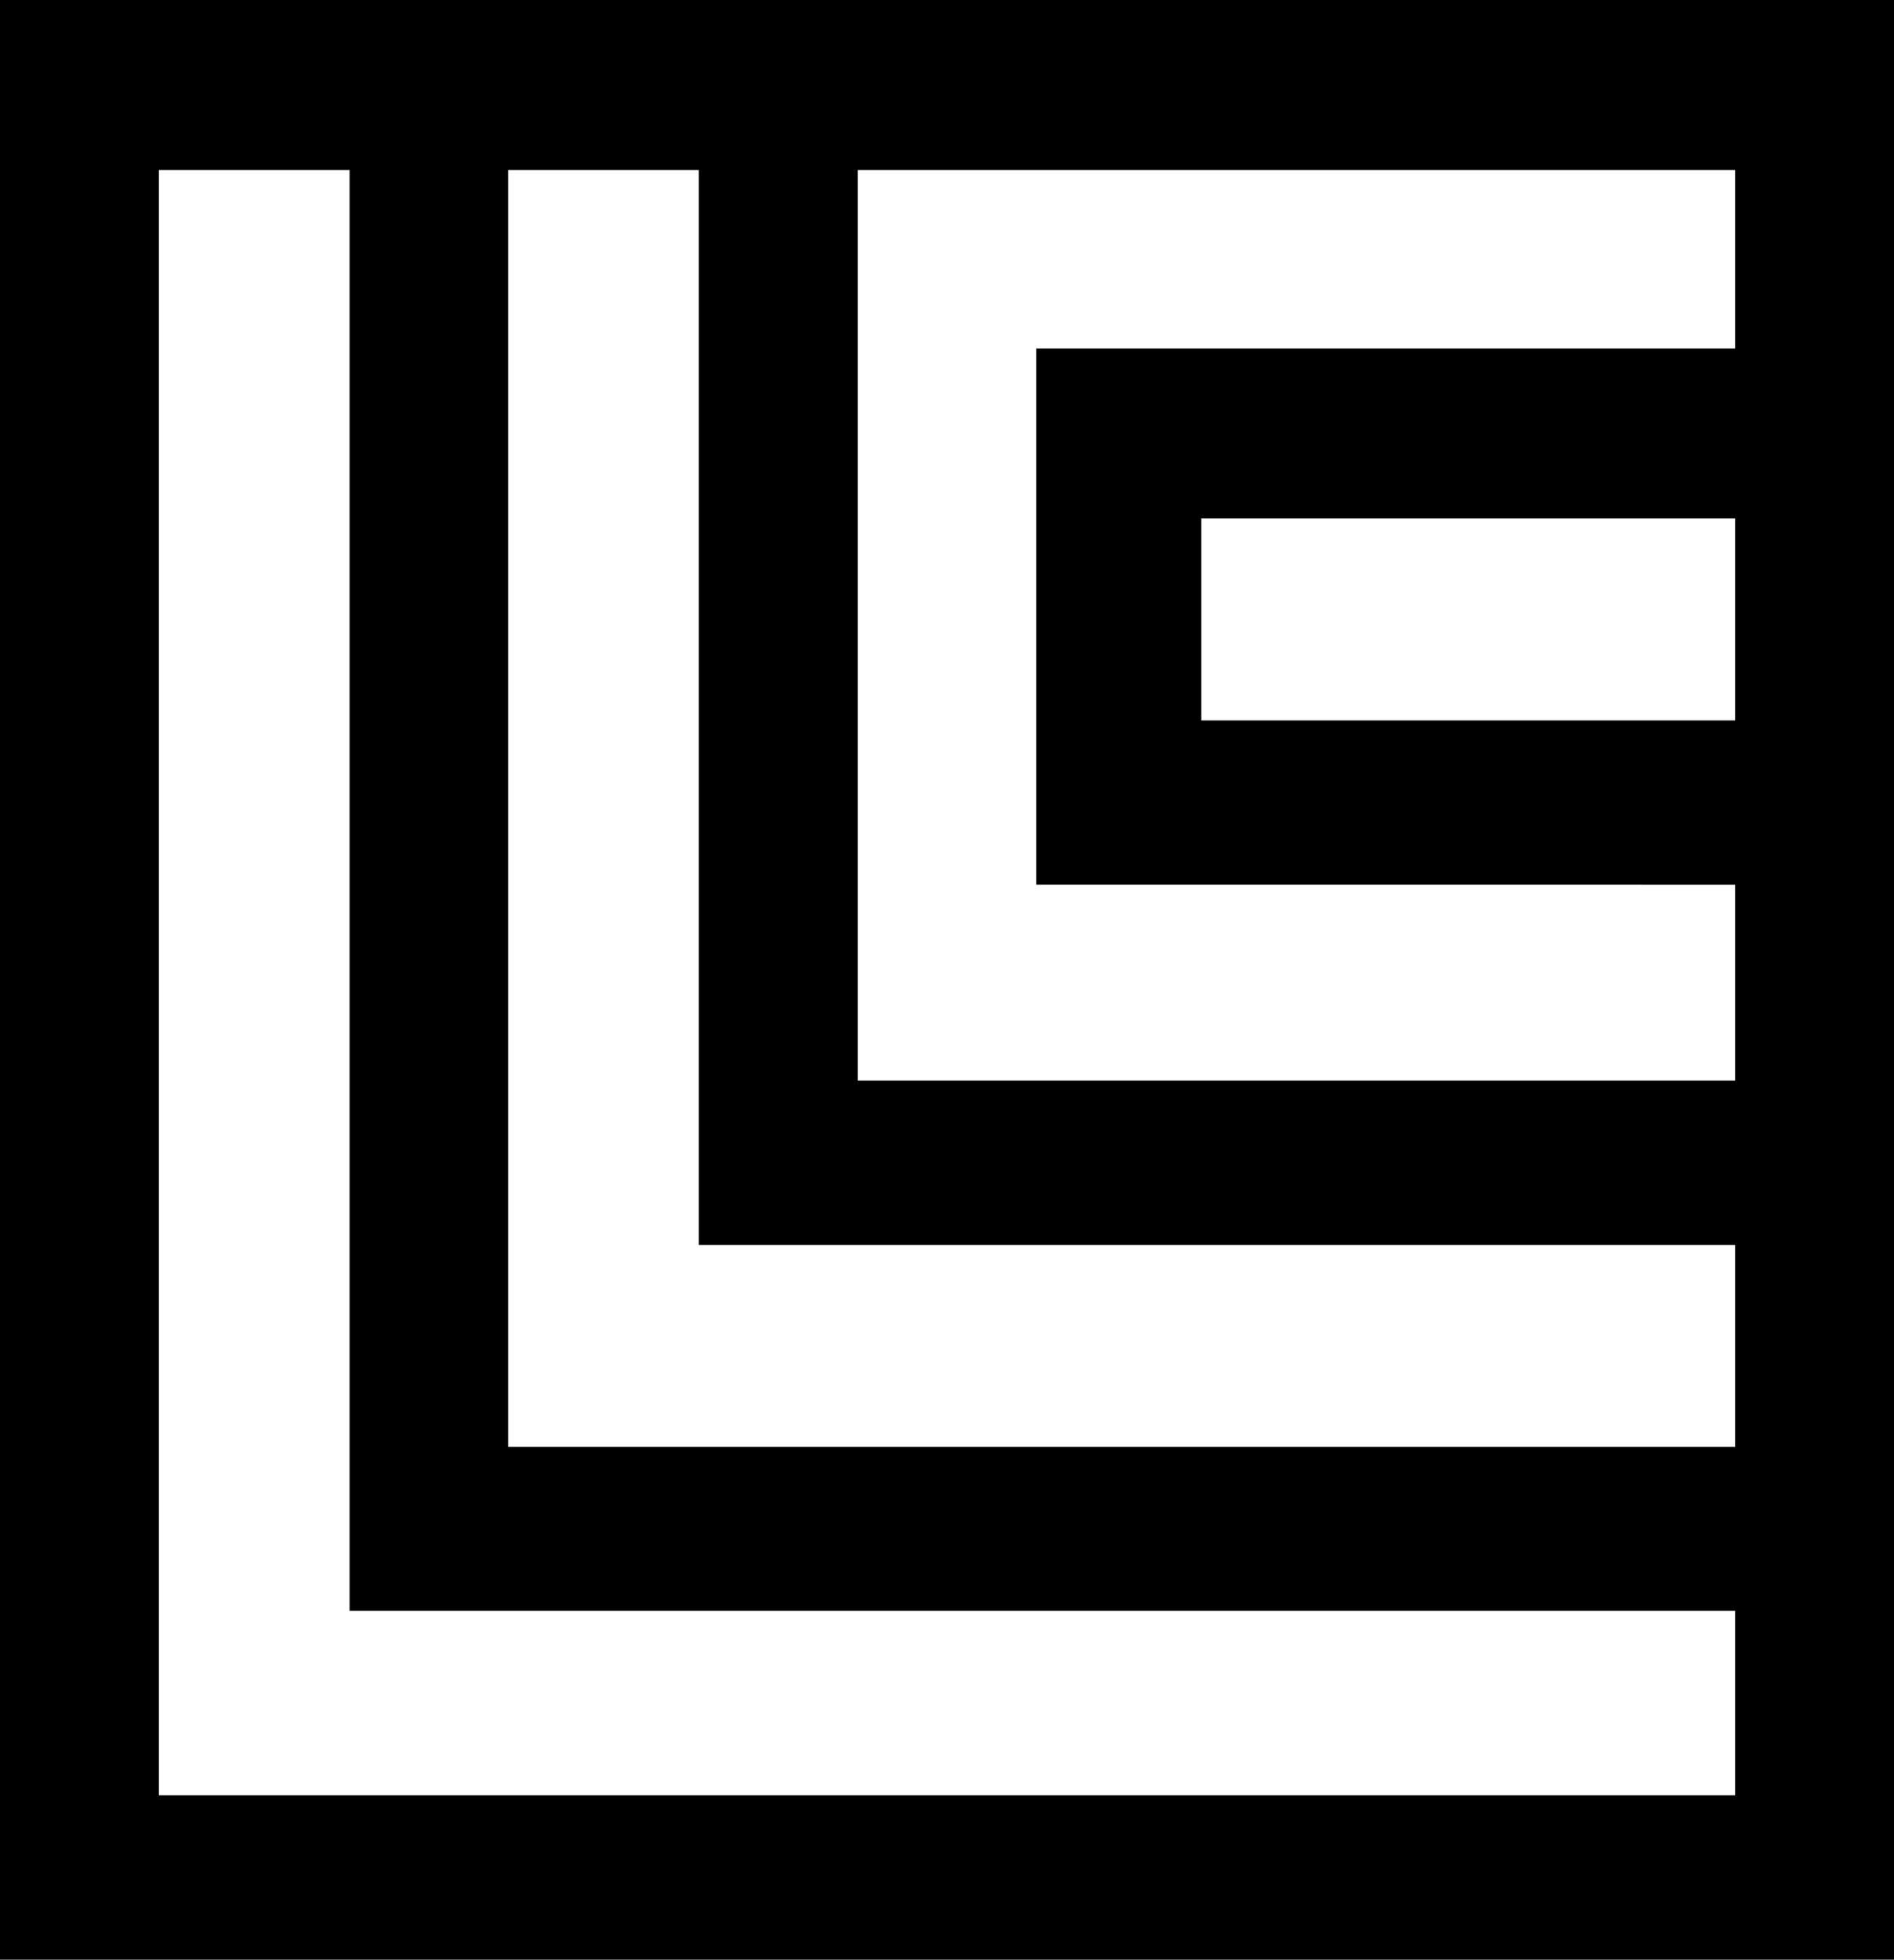 <svg xmlns="http://www.w3.org/2000/svg" width="596" viewBox="0 0 596 616.4" height="616.4" xml:space="preserve"><path d="M0 0v616.4h596V0H0zm546 564.7H50V53.5h60v453.2h436v58zm0-109.6H159.9V53.5h60v338.1H546v63.5zm0-228.5H378v-63.5h168v63.5zm0-117H326.1v168.7H546v61.6H269.9V53.5H546v56.1z"></path></svg>
